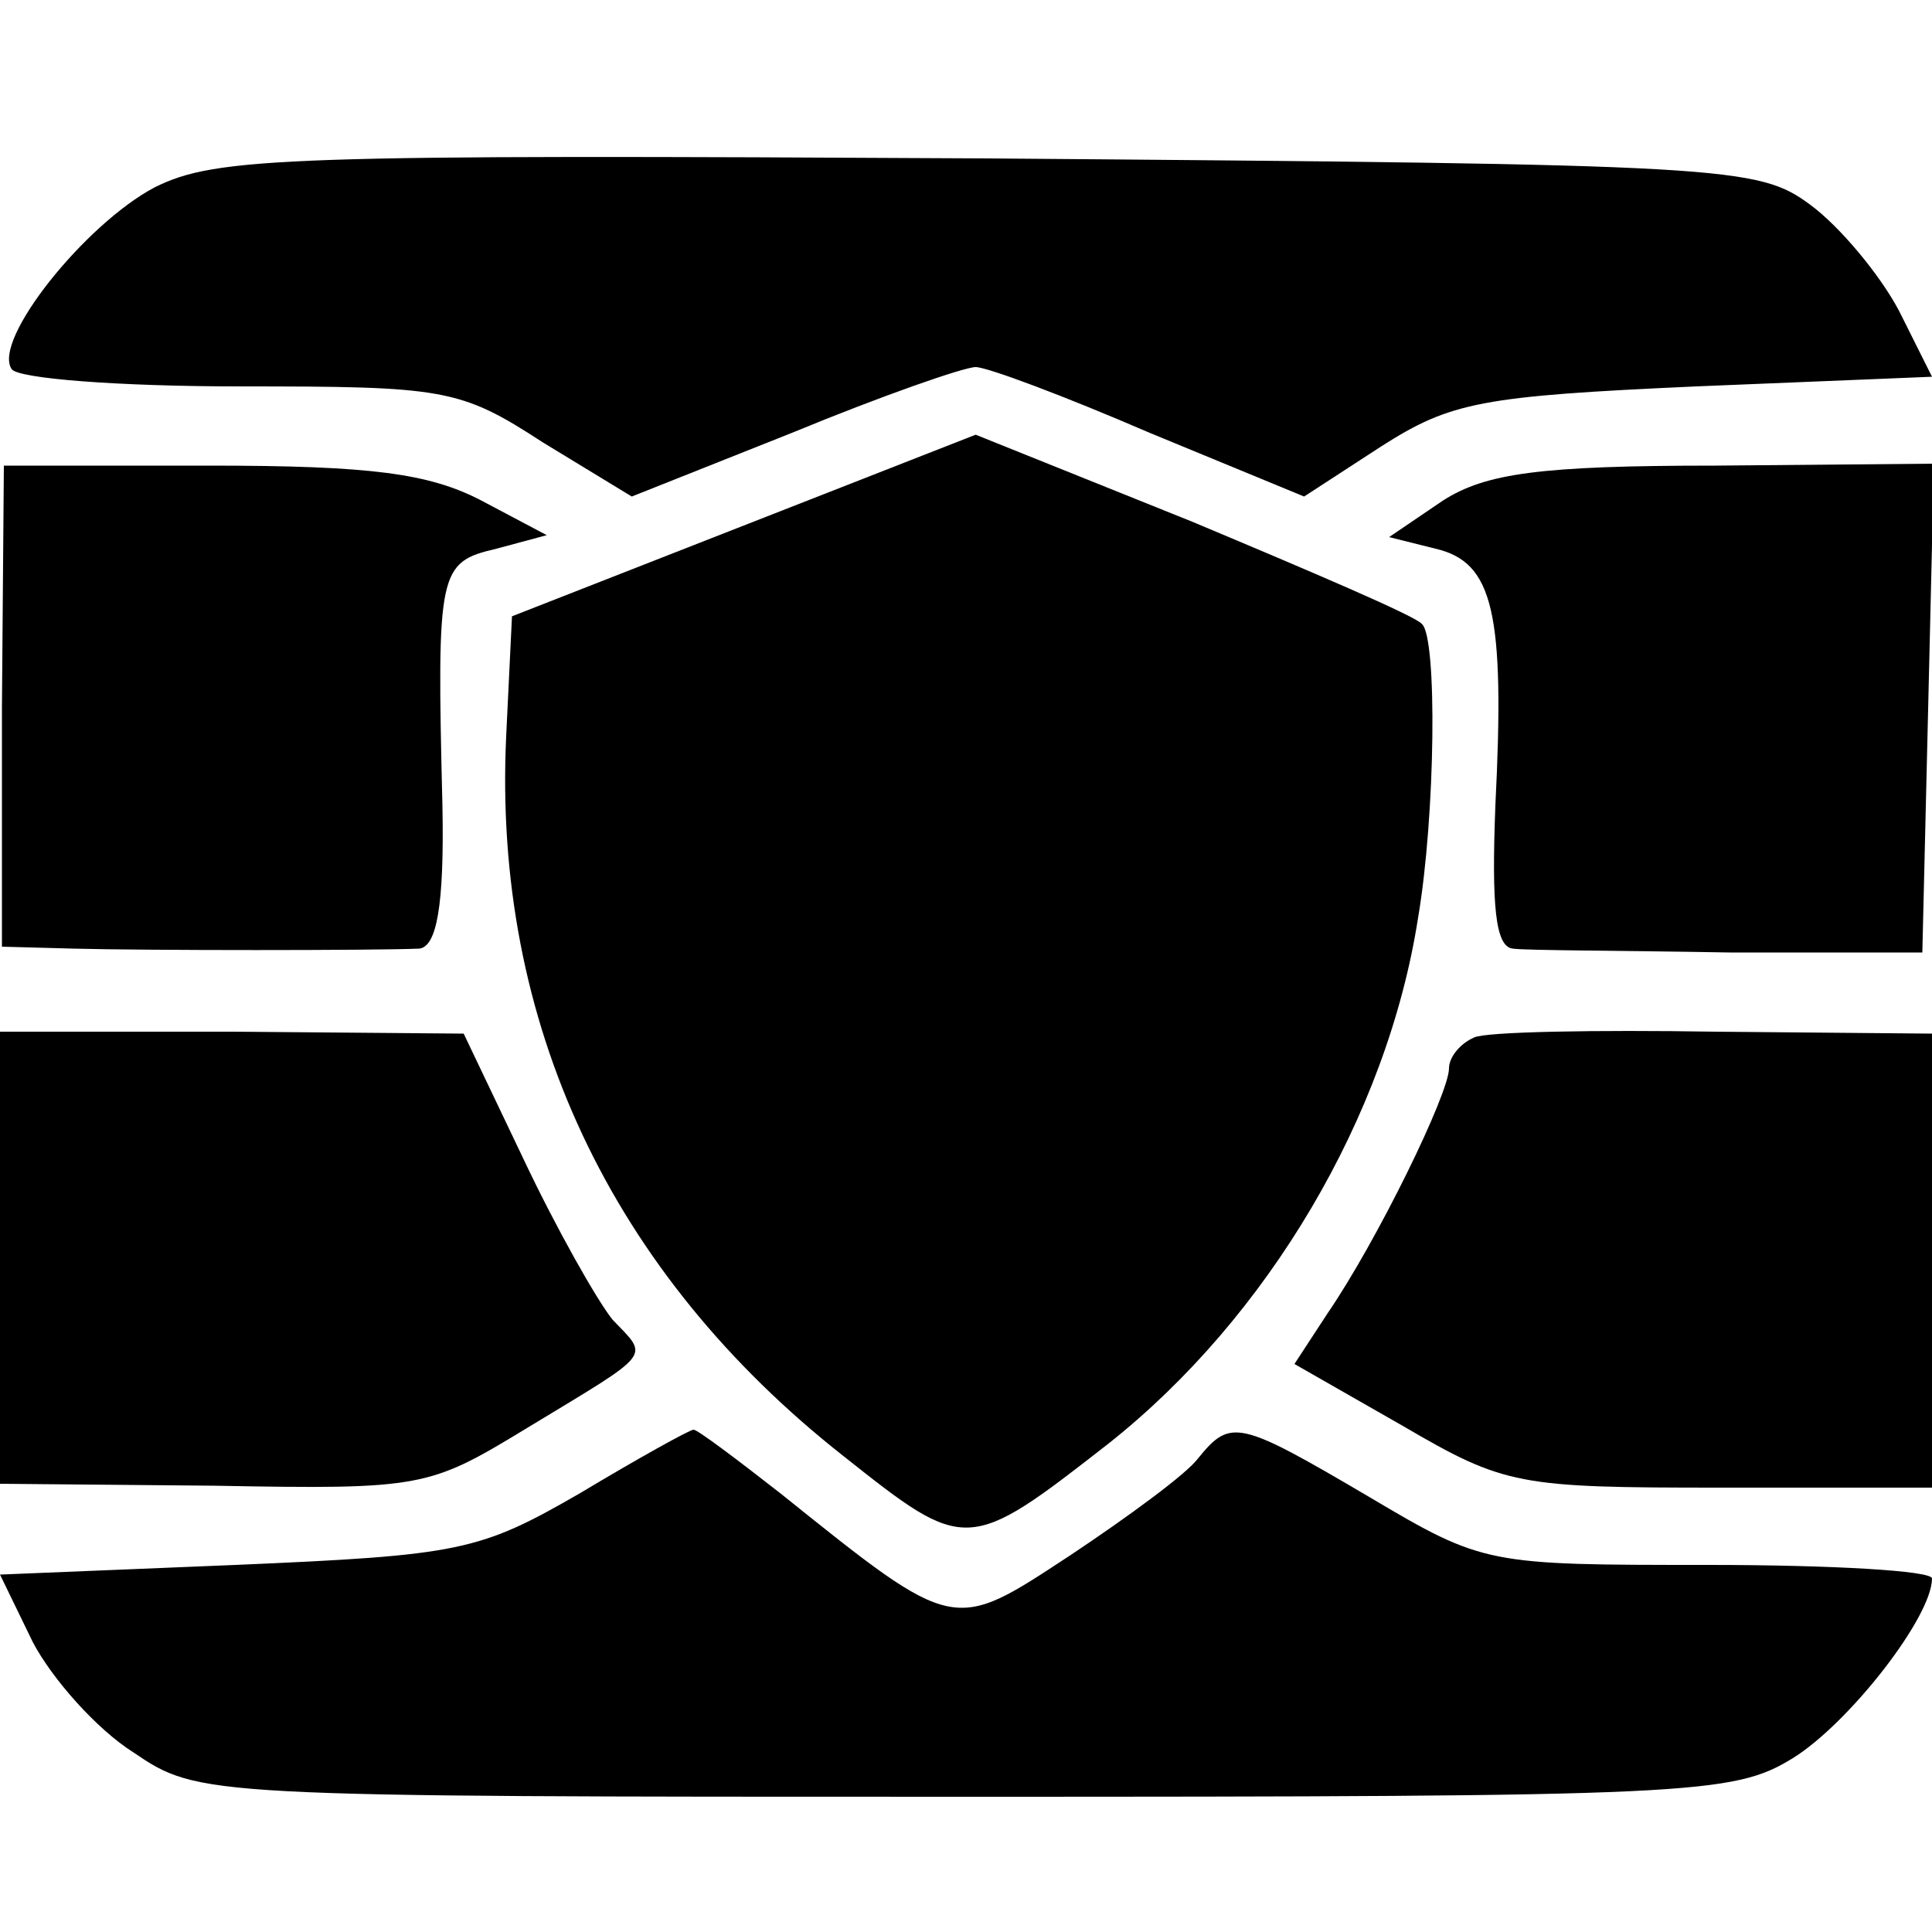 <?xml version="1.0" standalone="no"?>
<!DOCTYPE svg PUBLIC "-//W3C//DTD SVG 20010904//EN"
 "http://www.w3.org/TR/2001/REC-SVG-20010904/DTD/svg10.dtd">
<svg version="1.0" xmlns="http://www.w3.org/2000/svg"
 width="100pt" height="100pt" viewBox="0 0 100 100"
 preserveAspectRatio="xMidYMid meet">
<g transform="translate(0,100) scale(0.1,-0.1)"
fill="#000000" stroke="none">
<path d="M80 903 c-36 -19 -84 -79 -74 -94 3 -5 56 -9 118 -9 106 0 114 -1
157 -29 l46 -28 83 33 c46 19 89 34 95 34 6 0 46 -15 90 -34 l80 -33 40 26
c36 23 52 26 163 31 l122 5 -17 34 c-10 19 -31 44 -46 55 -27 20 -42 21 -425
24 -363 2 -400 1 -432 -15z"/>
<path d="M385 728 l-120 -47 -3 -62 c-7 -148 54 -278 175 -373 63 -50 64 -50
137 7 82 65 144 169 160 272 9 53 10 145 2 152 -3 4 -57 27 -119 53 l-112 45
-120 -47z"/>
<path d="M1 634 l0 -124 37 -1 c37 -1 156 -1 179 0 9 1 13 22 12 74 -3 122 -2
126 28 133 l26 7 -34 18 c-27 14 -57 18 -141 18 l-106 0 -1 -125z"/>
<path d="M747 741 l-28 -19 24 -6 c30 -7 36 -33 31 -133 -2 -52 0 -73 9 -74 7
-1 57 -1 112 -2 l100 0 3 126 3 127 -113 -1 c-91 0 -119 -4 -141 -18z"/>
<path d="M0 349 l0 -117 111 -1 c108 -2 111 -1 162 30 66 40 63 36 44 56 -8
10 -29 47 -46 83 l-31 65 -120 1 -120 0 0 -117z"/>
<path d="M763 463 c-7 -3 -13 -10 -13 -16 0 -13 -37 -89 -63 -127 l-17 -26 56
-32 c53 -31 60 -32 165 -32 l109 0 0 118 0 117 -112 1 c-62 1 -119 0 -125 -3z"/>
<path d="M300 227 c-52 -30 -62 -32 -178 -37 l-122 -5 17 -35 c10 -19 33 -45
52 -57 34 -23 35 -23 430 -23 378 0 398 1 429 20 29 18 72 73 72 93 0 4 -52 7
-116 7 -114 0 -116 0 -175 35 -68 40 -72 41 -89 20 -6 -8 -36 -30 -66 -50 -61
-40 -59 -41 -150 32 -23 18 -43 33 -45 33 -2 0 -29 -15 -59 -33z"/>
</g>
</svg>
